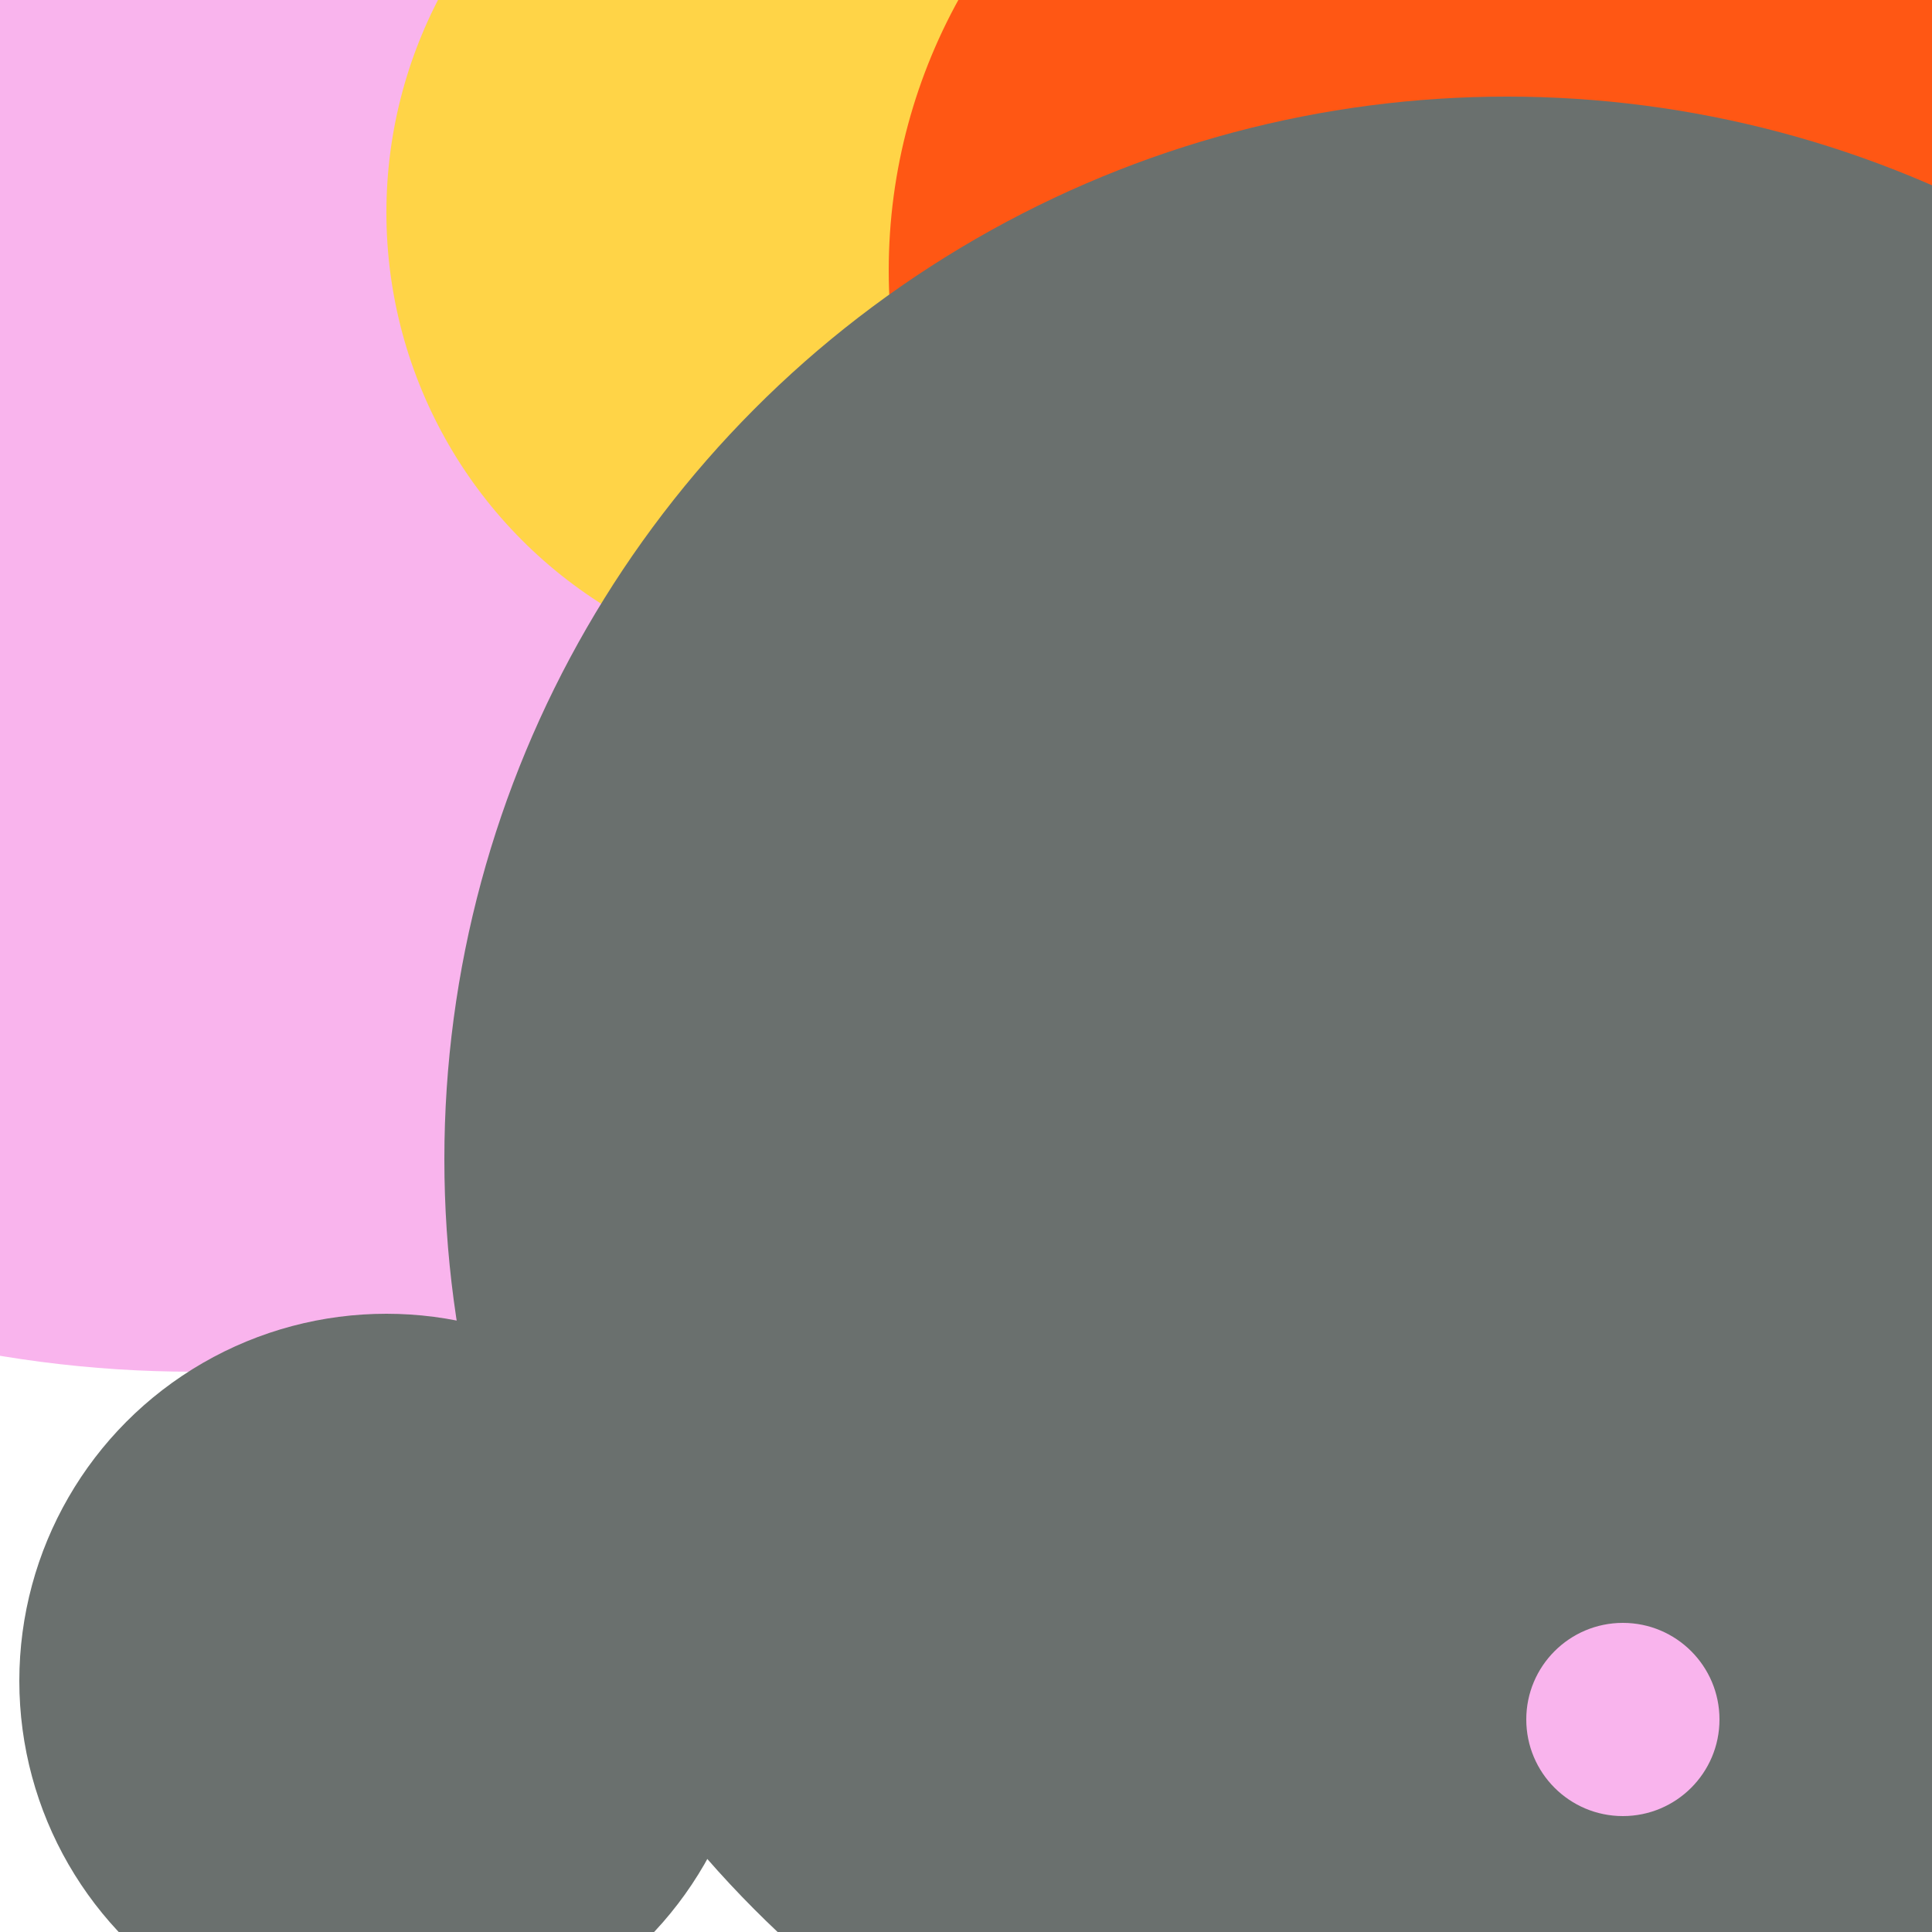 <svg xmlns="http://www.w3.org/2000/svg" preserveAspectRatio="xMinYMin meet" viewBox="0 0 777 777"><defs><filter id="f0" width="300%" height="300%" x="-100%" y="-100%"><feGaussianBlur in="SourceGraphic" stdDeviation="155"/></filter><filter id="f1" width="300%" height="300%" x="-100%" y="-100%"><feGaussianBlur in="SourceGraphic" stdDeviation="700"/></filter></defs><rect width="100%" height="100%" fill="#fff" /><circle cx="10%" cy="10%" r="61%" filter="url(#f1)" fill="#f9b4ed"></circle><circle cx="44%" cy="11%" r="24%" filter="url(#f1)" fill="#ffd447"></circle><circle cx="75%" cy="14%" r="29%" filter="url(#f0)" fill="#ff5714"></circle><circle cx="20%" cy="87%" r="19%" filter="url(#f0)" fill="#6a706e"></circle><circle cx="10%" cy="42%" r="16%" filter="url(#f0)" fill="#f9b4ed"></circle><circle cx="78%" cy="60%" r="55%" filter="url(#f0)" fill="#6a706e"></circle><circle cx="84%" cy="89%" r="5%" filter="url(#f0)" fill="#f9b4ed"></circle></svg>